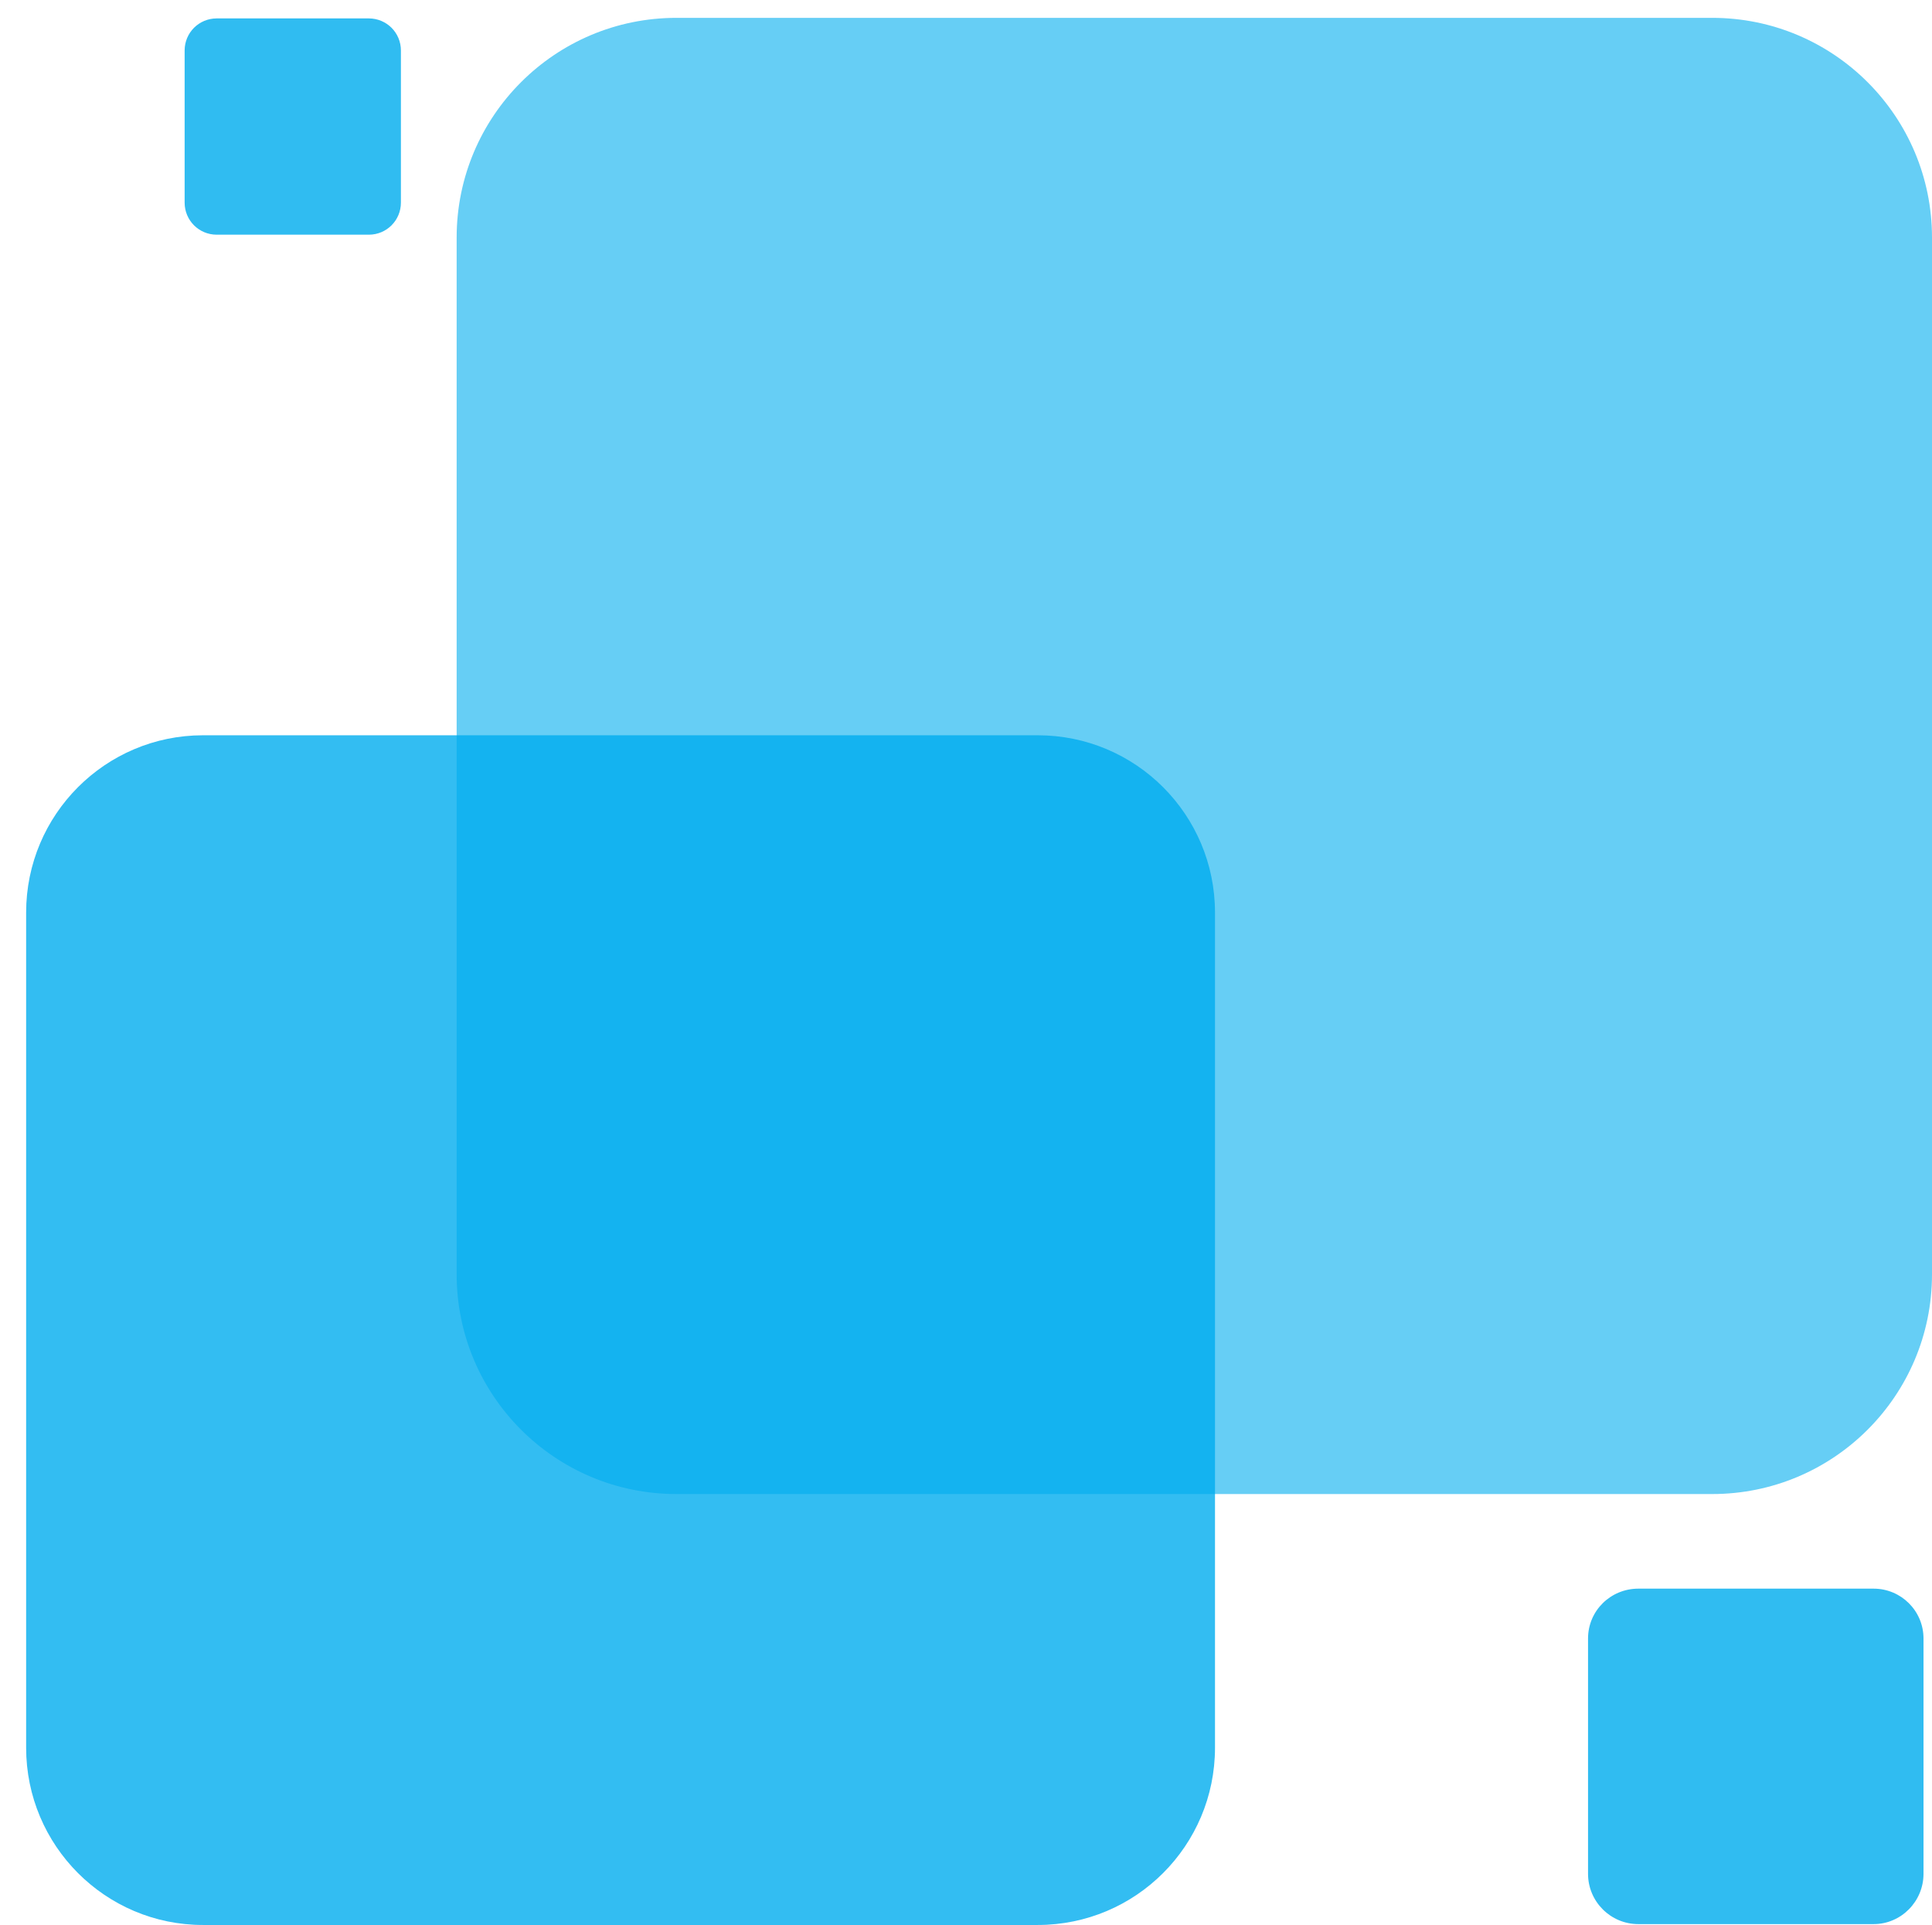 <svg xmlns="http://www.w3.org/2000/svg" xmlns:xlink="http://www.w3.org/1999/xlink" width="44.576" height="44.415" viewBox="0 0 44.576 44.415" fill="none"><g opacity="1"  transform="translate(0 0)  rotate(0)"><g opacity="1"  transform="translate(0 0)  rotate(0)"><path id="路径 2" fill-rule="evenodd" style="fill:#00ADEE" opacity="0" d="M0 44L43.97 44L43.97 0L0 0L0 44Z"></path><g opacity="1"  transform="translate(0 0)  rotate(0)"><g opacity="1"  transform="translate(0.603 0.412)  rotate(0)"><path id="路径 3" fill-rule="evenodd" style="fill:#00ADEE" opacity="0.6" d="M38.903 0L15.003 0C12.203 0 9.933 2.27 9.933 5.07L9.933 28.99C9.933 31.79 12.203 34.06 15.003 34.06L38.903 34.06C41.703 34.06 43.973 31.79 43.973 28.99L43.973 5.07L43.973 5.07C43.973 2.27 41.703 0 38.903 0Z"></path><path id="路径 4" fill-rule="evenodd" style="fill:#00ADEE" opacity="0.81" d="M43.777,37.393v5.43c0,0.64 -0.52,1.16 -1.15,1.16h-5.43c-0.64,0 -1.16,-0.52 -1.16,-1.16v-5.43c0,-0.64 0.52,-1.15 1.16,-1.15h5.43c0.63,0 1.15,0.51 1.15,1.15zM8.647,0.753v3.51c0,0.41 -0.33,0.74 -0.74,0.74h-3.51c-0.41,0 -0.74,-0.33 -0.74,-0.74v-3.51c0,-0.41 0.33,-0.74 0.74,-0.74h3.51c0.41,0 0.74,0.33 0.74,0.74z"></path><path id="路径 5" fill-rule="evenodd" style="fill:#00ADEE" opacity="0.8" d="M23.34 16.553L4.08 16.553C1.83 16.553 0 18.383 0 20.643L0 39.913C0 42.173 1.83 44.003 4.08 44.003L23.34 44.003C25.6 44.003 27.43 42.173 27.43 39.913L27.43 20.643C27.43 18.383 25.6 16.553 23.34 16.553Z"></path></g></g></g></g></svg>

